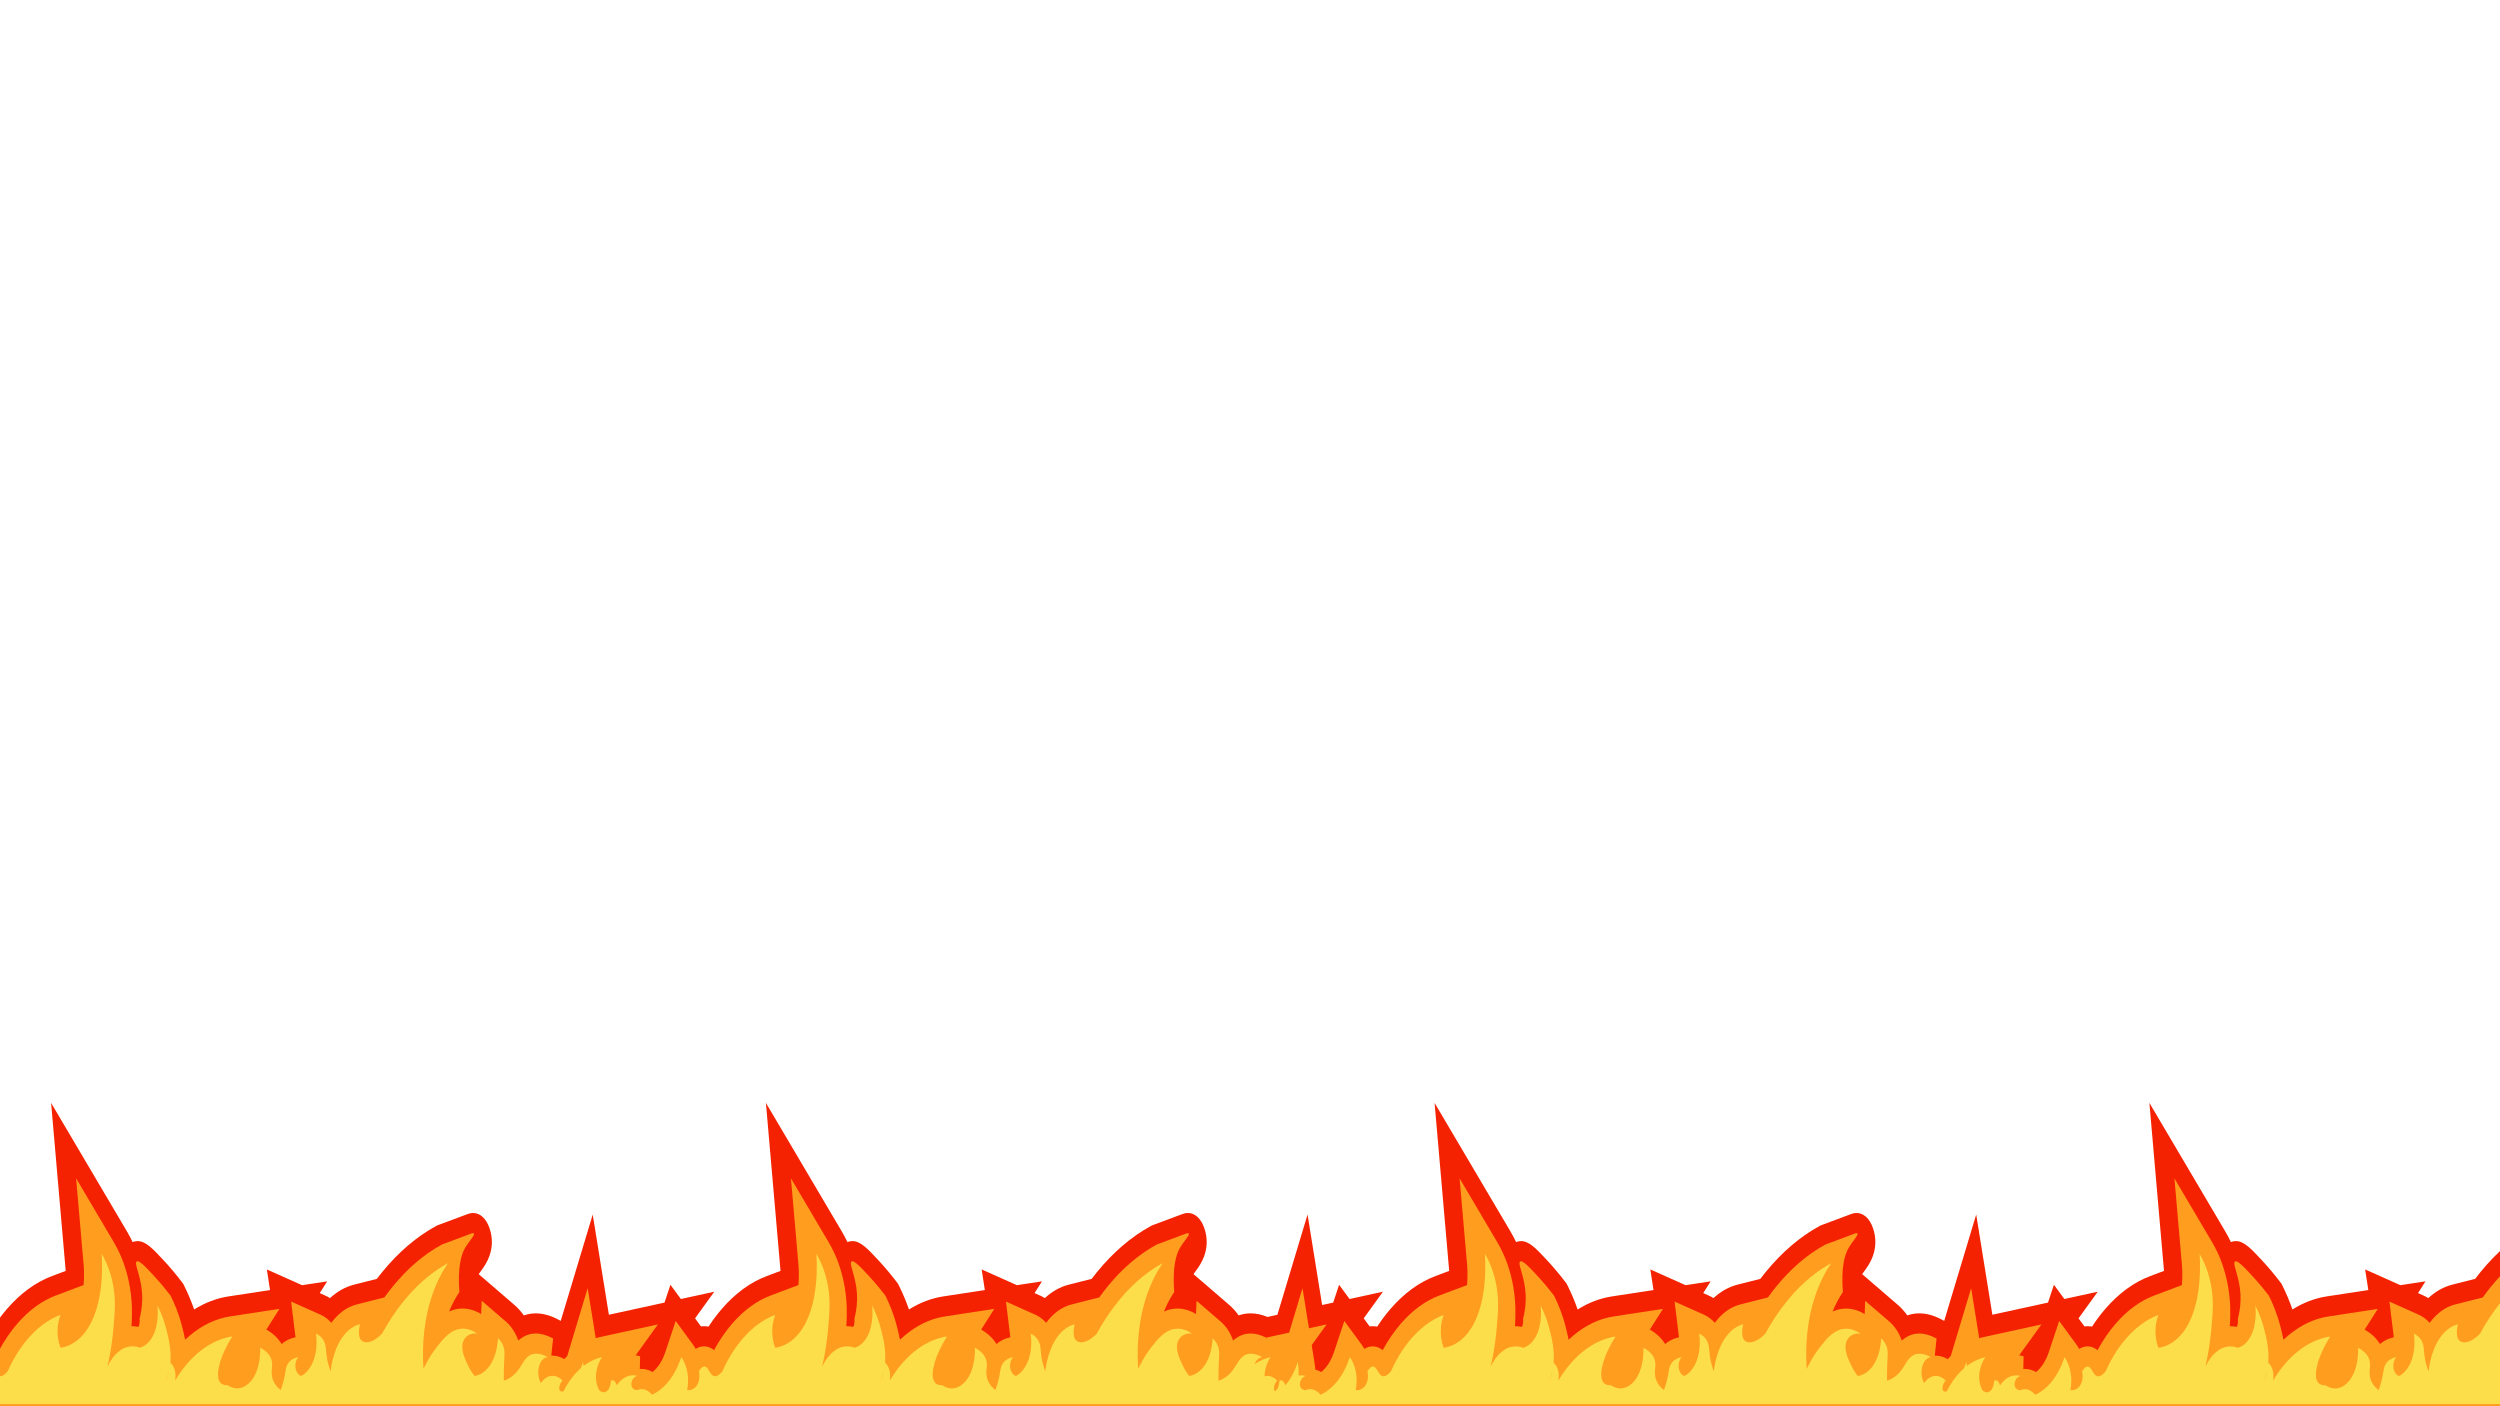 <?xml version="1.0" encoding="UTF-8"?><svg id="Calque_1" xmlns="http://www.w3.org/2000/svg" xmlns:xlink="http://www.w3.org/1999/xlink" viewBox="0 0 1920 1080"><defs><style>.cls-1{clip-path:url(#clippath);}.cls-2{fill:none;}.cls-2,.cls-3,.cls-4,.cls-5{stroke-width:0px;}.cls-3{fill:#fcde4a;}.cls-4{fill:#f42200;}.cls-5{fill:#ff9d1f;}</style><clipPath id="clippath"><rect class="cls-2" y="629" width="1920" height="451"/></clipPath></defs><g class="cls-1"><path class="cls-4" d="m2085.19,1047.41l-18.49-114.66-24.57,81.68-1.54-.83c-6.08-3.28-11.99-4.95-17.56-4.95-3.19,0-6.27.53-9.24,1.57-2.21-3.1-4.67-5.84-7.36-8.16l-27.32-23.53c.54-.8,1.36-1.91,2-2.77,2.97-4.01,12.02-16.21,6.28-32.68-2.5-7.22-7.19-11.52-12.53-11.52-1.88,0-3.49.52-4.68.98-2.42.92-5.83,2.19-10.07,3.77l-12.92,4.82-.63.34c-15.07,8.21-29.06,20.15-41.58,35.5-1.37,1.69-2.74,3.43-4.08,5.19l-17.51,4.44c-6.61,1.67-12.79,5.13-18.44,10.31-1.26-.76-2.55-1.44-3.88-2.03l-4.02-1.8,5.72-9.01-19.3,2.94-27.04-12.09,2.44,15.84-31.91,4.87c-9.12,1.39-17.95,4.76-26.37,10.05-2.07-6.05-4.55-11.97-7.48-17.91l-.91-1.84-1.13-1.48c-4.36-5.72-8.98-11.21-13.71-16.33-8.84-9.57-14.15-14.98-20.26-14.98-1.29,0-2.55.26-3.76.75-1.38-2.87-2.87-5.66-4.46-8.37l-58.15-98.52,11.22,129.04-10.51,3.95c-12.48,4.69-24.06,13.12-34.42,25.05-3.65,4.2-7.11,8.81-10.35,13.78-.32-.06-.64-.11-.97-.15-.83-.11-1.65-.16-2.47-.16s-1.6.05-2.39.15l-4.53-6.18,14.75-20.45-25.64,5.6-8.01-10.93-4.55,13.68-42.73,9.33-12.41-76.96-24.57,81.68-1.54-.83c-6.08-3.28-11.99-4.95-17.56-4.95-3.19,0-6.27.53-9.24,1.57-2.21-3.1-4.67-5.84-7.36-8.16l-27.32-23.53c.54-.8,1.36-1.91,2-2.77,2.97-4.01,12.02-16.21,6.28-32.68-2.5-7.22-7.19-11.52-12.53-11.52-1.88,0-3.49.52-4.68.98-2.42.92-5.83,2.19-10.07,3.77l-12.92,4.82-.63.34c-15.07,8.21-29.06,20.15-41.58,35.5-1.37,1.69-2.74,3.43-4.08,5.19l-17.51,4.44c-6.61,1.67-12.79,5.13-18.44,10.31-1.26-.76-2.55-1.44-3.88-2.03l-4.02-1.8,5.72-9.01-19.3,2.94-27.04-12.09,2.44,15.84-31.91,4.87c-9.12,1.39-17.95,4.76-26.37,10.05-2.07-6.05-4.55-11.97-7.48-17.91l-.91-1.84-1.13-1.48c-4.36-5.72-8.98-11.21-13.71-16.33-8.84-9.57-14.15-14.98-20.26-14.98-1.29,0-2.55.26-3.76.75-1.38-2.87-2.87-5.66-4.46-8.37l-58.15-98.52,11.22,129.04-10.51,3.95c-12.48,4.69-24.06,13.12-34.42,25.05-3.65,4.2-7.11,8.81-10.35,13.78-.32-.06-.64-.11-.97-.15-.83-.11-1.65-.16-2.47-.16s-1.6.05-2.39.15l-4.53-6.18,14.75-20.45-25.64,5.6-8.01-10.93-4.55,13.68-8.49,1.85-11.2-69.49-23.16,76.99-7.59,1.66c-4.45-1.82-8.78-2.75-12.93-2.75-3.19,0-6.27.53-9.24,1.57-2.21-3.1-4.67-5.84-7.36-8.16l-27.32-23.53c.54-.8,1.36-1.91,2-2.77,2.97-4.01,12.02-16.21,6.28-32.68-2.5-7.22-7.19-11.52-12.53-11.52-1.88,0-3.49.52-4.68.98-2.42.92-5.83,2.19-10.07,3.77l-12.92,4.82-.63.34c-15.07,8.21-29.06,20.15-41.58,35.5-1.37,1.69-2.74,3.43-4.08,5.19l-17.51,4.44c-6.61,1.67-12.79,5.13-18.44,10.31-1.26-.76-2.55-1.44-3.88-2.03l-4.02-1.8,5.72-9.01-19.3,2.94-27.04-12.09,2.44,15.84-31.91,4.87c-9.12,1.39-17.95,4.76-26.37,10.05-2.07-6.05-4.55-11.97-7.48-17.91l-.91-1.84-1.13-1.48c-4.36-5.72-8.98-11.21-13.71-16.33-8.84-9.57-14.15-14.98-20.26-14.98-1.29,0-2.55.26-3.76.75-1.38-2.87-2.87-5.66-4.46-8.37l-58.15-98.52,11.22,129.04-10.51,3.95c-12.48,4.69-24.06,13.12-34.42,25.05-3.65,4.2-7.11,8.81-10.35,13.78-.32-.06-.64-.11-.97-.15-.83-.11-1.65-.16-2.47-.16s-1.6.05-2.39.15l-4.53-6.18,14.75-20.45-25.64,5.6-8.01-10.93-4.55,13.68-42.73,9.33-12.41-76.96-24.57,81.68-1.54-.83c-6.08-3.28-11.99-4.95-17.56-4.95-3.19,0-6.27.53-9.24,1.57-2.21-3.1-4.67-5.84-7.36-8.16l-27.32-23.53c.54-.8,1.36-1.91,2-2.77,2.97-4.01,12.02-16.21,6.28-32.68-2.5-7.22-7.19-11.52-12.53-11.52-1.88,0-3.49.52-4.68.98-2.42.92-5.83,2.19-10.07,3.77l-12.92,4.82-.63.34c-15.07,8.21-29.06,20.15-41.58,35.5-1.37,1.69-2.74,3.43-4.08,5.19l-17.51,4.44c-6.61,1.67-12.79,5.13-18.44,10.31-1.26-.76-2.55-1.44-3.88-2.03l-4.02-1.8,5.72-9.01-19.3,2.94-27.04-12.09,2.44,15.84-31.91,4.87c-9.12,1.39-17.95,4.76-26.37,10.05-2.07-6.05-4.55-11.97-7.48-17.91l-.91-1.84-1.13-1.48c-4.36-5.72-8.98-11.21-13.71-16.33-8.84-9.57-14.15-14.98-20.26-14.98-1.29,0-2.55.26-3.76.75-1.38-2.87-2.87-5.66-4.46-8.37l-58.15-98.52,11.22,129.04-10.51,3.95c-12.48,4.69-24.06,13.12-34.42,25.05-3.65,4.2-7.11,8.81-10.35,13.78-.32-.06-.64-.11-.97-.15-.83-.11-1.65-.16-2.47-.16s-1.6.05-2.39.15l-4.53-6.18,14.75-20.45-25.64,5.6-8.01-10.93-4.55,13.68-51.92,11.34c-10.36,2.26-25.58,9.09-39.24,28.75-5.76,8.29-10.64,18.03-14.49,28.94l-22.79,64.59h2233.66l8.1-15.04c4.92-9.15,8.53-20.15,10.42-31.81,2.1-12.98,2.11-26.72,0-39.74Z"/><path class="cls-5" d="m2072.09,1046.69l-9.24-57.33-16.05,53.35c-.2.65-.41,1.29-.64,1.9-3.35-2.26-6.97-3.45-10.58-3.45-.21,0-.43,0-.65.01l1.33-13.19c-4.68-2.53-9.14-3.81-13.24-3.81-4.94,0-9.47,1.82-13.45,5.41-2.09-5.97-5.36-10.96-9.56-14.58l-18.54-15.97-.42,10.18c-4.68-2.8-9.47-4.21-14.28-4.21-1.29,0-2.59.11-3.87.31-2.3.38-4.44,1.06-6.45,1.96,1.08-2.73,2.28-5.33,3.59-7.82,1.47-2.79,2.94-5.12,4.27-7.05-1.43-19.02,1.34-28.73,4.46-34.11,2.53-4.36,7.29-9.32,6.76-10.82-.26-.76-1.73-.2-2.25,0-4.45,1.69-12.27,4.57-22.39,8.37-13.68,7.45-26.36,18.27-37.7,32.18-2.2,2.7-4.35,5.52-6.45,8.45l-21.26,5.39c-6.21,1.57-11.9,5.23-16.93,10.88-.91,1.03-1.78,2.09-2.6,3.18-2.21-2.49-5.01-4.74-8.54-6.31l-22.32-9.98,3.36,27.41c-4.39.94-7.87,2.83-10.63,5.19-2.89-4.62-6.83-8.31-11.78-11.05l10.09-15.91-37.9,5.78c-10.88,1.66-21.28,6.59-30.91,14.64-1.23,1.03-2.44,2.1-3.63,3.22-.81-4.15-1.71-7.66-2.39-10.32-2.52-9.81-5.85-17.53-8.81-23.51-2.84-3.72-7.17-9.15-12.72-15.15-6.38-6.9-12.07-12.99-13.53-10.82-1.7,2.52,4.73,12.74,4.51,28.87-.09,6.23-1.14,11.32-2.03,14.71.08.83.21,4.51-.73,6-.09.14-.18.26-.28.37-1.62-.34-3.26-.51-4.89-.51h-.31c.59-9.31.61-18.8-1.24-29.82-2.14-12.72-6.26-24.31-12.23-34.47l-29.08-49.27,5.85,67.27c.01.13.54,6.59-.08,14.7l-21.19,7.97c-10.75,4.04-20.71,11.29-29.61,21.55-5.16,5.94-9.86,12.8-14.04,20.46-1.73-1.4-3.81-2.5-6.28-2.82-.46-.06-.92-.09-1.38-.09-1.78,0-3.99.44-6.41,1.95-.89-1.56-1.77-2.89-2.57-3.97l-12.81-17.48-7.91,23.79c-1.13,3.39-2.56,6.44-4.25,9.07-1.81,2.81-3.75,4.86-5.56,6.33-.58-.32-1.16-.61-1.75-.87-2.25-.98-4.57-1.48-6.92-1.48-.38,0-.77.01-1.15.04l.22-9.78c-1.13-.34-2.27-.58-3.41-.72l17.11-23.72-45.06,9.84c-.86.19-1.78.43-2.72.7l-6.19-38.38-15.63,51.98c-.77.79-1.53,1.62-2.3,2.49-2.99-1.75-6.17-2.67-9.33-2.67-.21,0-.43,0-.65.01l1.33-13.19c-4.68-2.53-9.14-3.81-13.24-3.81-4.94,0-9.47,1.82-13.45,5.41-2.09-5.97-5.36-10.96-9.56-14.58l-18.54-15.97-.42,10.18c-4.68-2.8-9.47-4.21-14.28-4.21-1.29,0-2.59.11-3.87.31-2.3.38-4.44,1.06-6.44,1.96,1.08-2.73,2.28-5.33,3.59-7.82,1.47-2.79,2.94-5.12,4.27-7.05-1.43-19.02,1.34-28.73,4.46-34.11,2.53-4.36,7.29-9.32,6.76-10.82-.26-.76-1.73-.2-2.25,0-4.45,1.69-12.27,4.57-22.39,8.37-13.68,7.45-26.36,18.27-37.7,32.18-2.2,2.7-4.35,5.52-6.45,8.45l-21.26,5.39c-6.21,1.57-11.9,5.23-16.93,10.88-.91,1.03-1.78,2.09-2.6,3.18-2.21-2.49-5.01-4.74-8.54-6.31l-22.32-9.98,3.36,27.41c-4.39.94-7.87,2.83-10.63,5.19-2.89-4.62-6.83-8.31-11.78-11.05l10.09-15.91-37.9,5.78c-10.88,1.66-21.28,6.59-30.91,14.64-1.23,1.03-2.44,2.1-3.63,3.22-.81-4.15-1.71-7.66-2.39-10.32-2.52-9.81-5.85-17.53-8.81-23.51-2.84-3.72-7.17-9.15-12.72-15.15-6.38-6.9-12.07-12.99-13.53-10.82-1.7,2.52,4.73,12.74,4.51,28.87-.09,6.23-1.14,11.32-2.03,14.71.08.83.21,4.51-.73,6-.09.14-.18.26-.28.37-1.62-.34-3.26-.51-4.89-.51h-.31c.59-9.31.61-18.8-1.24-29.82-2.14-12.72-6.26-24.31-12.23-34.47l-29.08-49.27,5.85,67.27c.01.13.54,6.59-.08,14.7l-21.19,7.97c-10.75,4.04-20.71,11.29-29.61,21.55-5.16,5.94-9.86,12.8-14.04,20.46-1.73-1.4-3.81-2.5-6.28-2.82-.46-.06-.92-.09-1.38-.09-1.78,0-3.99.44-6.41,1.95-.89-1.56-1.77-2.89-2.57-3.97l-12.81-17.48-7.91,23.79c-1.13,3.39-2.56,6.44-4.25,9.07-1.81,2.81-3.75,4.86-5.56,6.33-.58-.32-1.16-.61-1.75-.87-.91-.39-1.83-.69-2.75-.93-.18-1.76-.39-3.51-.67-5.24l-2.19-13.59,11.47-15.9-13.55,2.96-4.97-30.8-10.26,34.13-16.28,3.55c-.42.09-.85.2-1.28.31-4.23-2.1-8.26-3.18-12-3.18-4.94,0-9.47,1.82-13.45,5.41-2.09-5.97-5.36-10.96-9.56-14.58l-18.54-15.97-.42,10.18c-4.68-2.8-9.47-4.21-14.28-4.21-1.29,0-2.59.11-3.87.31-2.3.38-4.44,1.06-6.44,1.96,1.08-2.73,2.28-5.33,3.59-7.82,1.47-2.79,2.94-5.12,4.27-7.05-1.43-19.02,1.34-28.73,4.46-34.11,2.53-4.36,7.29-9.32,6.76-10.82-.26-.76-1.73-.2-2.25,0-4.45,1.69-12.27,4.57-22.39,8.37-13.68,7.45-26.36,18.27-37.7,32.18-2.2,2.7-4.35,5.52-6.45,8.45l-21.26,5.39c-6.21,1.57-11.9,5.23-16.93,10.88-.91,1.03-1.78,2.09-2.6,3.18-2.21-2.49-5.01-4.74-8.54-6.31l-22.32-9.98,3.36,27.41c-4.39.94-7.87,2.83-10.63,5.19-2.89-4.62-6.83-8.31-11.78-11.05l10.09-15.91-37.9,5.78c-10.88,1.66-21.28,6.59-30.91,14.64-1.23,1.03-2.44,2.1-3.63,3.22-.81-4.15-1.71-7.66-2.39-10.32-2.52-9.81-5.85-17.53-8.81-23.51-2.84-3.72-7.17-9.15-12.72-15.15-6.38-6.9-12.07-12.99-13.53-10.82-1.7,2.52,4.73,12.74,4.51,28.87-.09,6.23-1.14,11.32-2.03,14.71.08.83.21,4.51-.73,6-.09.14-.18.26-.28.37-1.62-.34-3.26-.51-4.89-.51h-.31c.59-9.31.61-18.8-1.24-29.82-2.14-12.72-6.26-24.31-12.23-34.47l-29.08-49.27,5.85,67.27c.01.13.54,6.59-.08,14.7l-21.19,7.97c-10.75,4.04-20.71,11.29-29.61,21.55-5.16,5.94-9.86,12.8-14.04,20.46-1.73-1.4-3.81-2.5-6.28-2.82-.46-.06-.92-.09-1.38-.09-1.78,0-3.99.44-6.41,1.95-.89-1.56-1.77-2.89-2.57-3.97l-12.81-17.48-7.91,23.79c-1.13,3.39-2.56,6.44-4.25,9.07-1.81,2.81-3.75,4.86-5.56,6.33-.58-.32-1.16-.61-1.75-.87-2.25-.98-4.57-1.48-6.92-1.48-.38,0-.77.01-1.15.04l.22-9.78c-1.13-.34-2.27-.58-3.41-.72l17.11-23.72-45.06,9.84c-.86.19-1.78.43-2.72.7l-6.19-38.38-15.63,51.98c-.77.79-1.53,1.62-2.3,2.49-2.99-1.75-6.17-2.67-9.33-2.67-.21,0-.43,0-.65.01l1.33-13.19c-4.68-2.53-9.14-3.81-13.24-3.81-4.94,0-9.47,1.82-13.45,5.41-2.09-5.97-5.36-10.96-9.56-14.58l-18.54-15.97-.42,10.18c-4.68-2.8-9.47-4.21-14.28-4.21-1.29,0-2.59.11-3.87.31-2.3.38-4.44,1.06-6.44,1.96,1.08-2.73,2.28-5.33,3.59-7.82,1.47-2.79,2.94-5.12,4.27-7.05-1.43-19.02,1.34-28.73,4.46-34.11,2.53-4.36,7.29-9.32,6.76-10.82-.26-.76-1.73-.2-2.25,0-4.45,1.69-12.27,4.57-22.39,8.37-13.68,7.45-26.36,18.27-37.7,32.18-2.2,2.7-4.35,5.52-6.45,8.45l-21.26,5.39c-6.21,1.57-11.9,5.23-16.93,10.88-.91,1.03-1.78,2.09-2.6,3.18-2.21-2.49-5.01-4.74-8.54-6.31l-22.32-9.98,3.36,27.41c-4.39.94-7.87,2.83-10.63,5.19-2.89-4.62-6.83-8.31-11.78-11.05l10.09-15.91-37.9,5.78c-10.88,1.66-21.28,6.59-30.91,14.64-1.23,1.03-2.44,2.1-3.63,3.22-.81-4.15-1.71-7.66-2.39-10.32-2.52-9.81-5.85-17.53-8.81-23.51-2.84-3.72-7.17-9.15-12.72-15.15-6.38-6.9-12.07-12.99-13.53-10.82-1.7,2.52,4.73,12.74,4.51,28.87-.09,6.23-1.14,11.32-2.03,14.71.08.83.21,4.51-.73,6-.09.14-.18.26-.28.37-1.62-.34-3.26-.51-4.89-.51h-.31c.59-9.31.61-18.8-1.24-29.82-2.14-12.72-6.26-24.31-12.23-34.47l-29.08-49.27,5.85,67.27c.01.13.54,6.59-.08,14.7l-21.19,7.97c-10.75,4.04-20.71,11.29-29.61,21.55-5.16,5.94-9.86,12.8-14.04,20.46-1.73-1.4-3.81-2.5-6.28-2.82-.46-.06-.92-.09-1.38-.09-1.78,0-3.99.44-6.41,1.95-.89-1.56-1.77-2.89-2.57-3.97l-12.81-17.48-7.91,23.79c-1.13,3.39-2.56,6.44-4.25,9.07-1.81,2.81-3.75,4.86-5.56,6.33-.58-.32-1.16-.61-1.75-.87-2.25-.98-4.57-1.48-6.92-1.48-.38,0-.77.01-1.15.04l.22-9.78c-1.13-.34-2.27-.58-3.41-.72l17.11-23.72-45.06,9.84c-8.48,1.85-20.91,7.41-32.02,23.4-4.67,6.72-8.62,14.62-11.75,23.49l-11.39,32.29h2204.29l4.05-7.52c3.58-6.65,6.2-14.65,7.58-23.12,1.53-9.43,1.53-19.42,0-28.89Z"/><path class="cls-3" d="m2058.99,1045.98c-1.11,3.67-3.15,9.25-6.76,14.43-2.45,3.51-4.88,5.77-6.76,7.22-1.91,1.8-3.92,1.39-4.51,0-.65-1.52-.03-5.16,2.25-7.22-.93-1-4.34-4.4-9.02-3.61-4.06.69-6.71,4.12-7.62,5.41-1.98-3.41-2.53-8.36-1.4-12.63,1.14-4.34,3.81-7.19,6.76-7.22-8.21-4.43-12.95-2.59-15.78,0-3.93,3.59-5.3,9.63-11.27,14.43-2.7,2.17-5.15,3.13-6.76,3.61-.03-1.68-.06-4.18,0-7.22.2-10.44,1.12-13.83,0-18.04-.56-2.1-1.73-4.82-4.51-7.22-.12,2.83-.68,10.81-4.51,18.04-5.1,9.63-12.15,10.67-13.53,10.82-1.19-1.5-2.86-3.86-4.51-7.22-2.48-5.05-5.97-12.18-4.51-18.04,1.26-5.05,5.94-8.11,11.27-7.22-6.02-4.17-10.94-4.03-13.53-3.61-7.81,1.28-13.16,8.16-18.04,14.43-4.68,6.01-7.85,12.1-9.78,16.24-.69-9.21-1.44-29.95,5.27-52.32,4.16-13.88,9.67-23.29,13.53-28.87-9.1,4.95-21.34,13.55-33.82,28.87-6.97,8.55-12.51,17.35-16.84,25.26-7.71,7.93-14.79,8.25-16.98,3.61-.27-.58-1.61-3.65,0-10.82-2.68.68-6.98,2.39-11.27,7.22-8.75,9.83-10.83,25.05-11.27,28.87-.61-1.51-1.51-3.97-2.25-7.22-1.58-6.94-.83-10.43-2.25-14.43-.84-2.35-2.59-5.35-6.76-7.22.27,1.73,1.74,11.99-2.25,21.65-3.09,7.49-7.61,10.1-9.02,10.82-2.46-.56-4.32-3.64-4.51-7.22-.15-2.79.73-5.54,2.25-7.22-5.75,1.23-8.02,4.42-9.02,7.22-.93,2.63-.79,5.06-2.25,10.82-.8,3.16-1.65,5.62-2.25,7.22-2.66-2.02-5.91-5.4-6.76-10.83-.68-4.34.67-6.9,0-10.82-.56-3.3-2.53-7.49-9.02-10.82.06,1,.76,15.89-6.76,25.26-5.1,6.35-12.03,7.73-18.04,3.61-4.67.1-6.21-2.37-6.76-3.61-2.66-5.93,1.1-19.68,10.15-33.93-5.99.91-15.55,3.59-25.93,12.28-8.34,6.98-14.26,15.36-18.04,21.65.21-1.06.69-3.93,0-7.22-.76-3.6-2.47-5.58-3.57-6.53.8-10.37-1.63-19.88-3.2-25.95-1.17-4.53-3.2-11.08-6.76-18.04.16,1.36,1.68,15.44-4.51,25.26-3.34,5.31-7.29,6.76-9.02,7.22-2.25-.86-6.39-1.92-11.27,0-7.78,3.06-12.19,11.6-13.53,14.43,2.48-10.95,3.8-20.81,4.51-28.87,1.07-12.04,1.89-21.27,0-32.47-.95-5.63-3.18-15.35-9.02-25.26.17,1.77,3.47,40.68-13.53,61.34-6.64,8.08-13.79,10.21-18.04,10.83-.75-1.89-2.01-5.67-2.25-10.83-.34-7.22,1.53-12.57,2.25-14.43-5.86,2.21-15.2,6.98-24.8,18.04-7.55,8.7-12.62,18.23-15.78,25.26-3.14,3.88-5.31,4.19-6.76,3.61-3.07-1.23-3.92-6.85-6.76-7.22-1.8-.23-3.39,1.75-4.51,3.61.3,1.47.7,4.3,0,7.22-1.15,4.77-4.8,7.87-9.02,7.22.4-2.02,1.34-7.71,0-14.43-1.18-5.89-3.48-9.41-4.51-10.82-1.35,4.07-3.48,9.33-6.76,14.43-5.86,9.11-12.26,12.85-15.78,14.43-.9-1.11-2.41-2.7-4.51-3.61-3.02-1.31-5.56-.51-6.76,0-2.28.24-4.17-1.52-4.51-3.61-.42-2.55,1.3-6.65,4.51-7.22-1.57-.47-3.96-.85-6.76,0-4.59,1.38-7.66,5.25-9.02,7.22-.08-.34-.66-2.75-2.25-3.61-1.03-.55-1.92-.17-2.25,0,0,.54-.12,4.7-2.25,7.22-1.9,2.24-4.62,2.27-6.76,0-.82-1.54-1.84-3.96-2.25-7.22-1.26-9.82,4.17-17.57,4.51-18.04-3.02.66-8.32,2.27-14.18,6.73-.13-1.25-.28-2.31-.41-3.12-.42,1.38-.96,3.03-1.68,4.83-2.83,2.45-5.73,5.57-8.53,9.6-1.89,2.71-3.48,5.49-4.84,8.2-1.36.52-2.55.04-2.99-.98-.65-1.52-.03-5.16,2.25-7.22-.93-1-4.34-4.4-9.02-3.61-4.06.69-6.71,4.12-7.62,5.41-1.98-3.41-2.53-8.36-1.4-12.63,1.14-4.34,3.81-7.19,6.76-7.22-8.21-4.43-12.95-2.59-15.78,0-3.93,3.59-5.3,9.63-11.27,14.43-2.7,2.17-5.15,3.13-6.76,3.61-.03-1.68-.06-4.18,0-7.22.2-10.44,1.12-13.83,0-18.04-.56-2.1-1.73-4.82-4.51-7.22-.12,2.83-.68,10.81-4.51,18.04-5.1,9.63-12.15,10.67-13.53,10.82-1.19-1.5-2.86-3.86-4.51-7.22-2.48-5.05-5.97-12.18-4.51-18.04,1.26-5.05,5.94-8.11,11.27-7.22-6.02-4.17-10.94-4.03-13.53-3.61-7.81,1.28-13.16,8.16-18.04,14.43-4.68,6.01-7.85,12.1-9.78,16.24-.69-9.21-1.44-29.95,5.27-52.32,4.16-13.88,9.67-23.29,13.53-28.87-9.1,4.95-21.34,13.55-33.82,28.87-6.97,8.55-12.51,17.35-16.84,25.26-7.71,7.93-14.79,8.25-16.98,3.61-.27-.58-1.61-3.65,0-10.82-2.68.68-6.98,2.39-11.27,7.22-8.75,9.83-10.83,25.05-11.27,28.87-.61-1.51-1.51-3.97-2.25-7.22-1.58-6.94-.83-10.43-2.25-14.43-.84-2.35-2.59-5.35-6.76-7.22.27,1.73,1.74,11.99-2.25,21.65-3.09,7.49-7.61,10.1-9.02,10.82-2.46-.56-4.32-3.64-4.51-7.22-.15-2.79.73-5.54,2.25-7.22-5.75,1.23-8.02,4.42-9.02,7.22-.93,2.63-.79,5.06-2.25,10.82-.8,3.16-1.65,5.62-2.25,7.22-2.66-2.02-5.91-5.4-6.76-10.83-.68-4.34.67-6.9,0-10.82-.56-3.3-2.53-7.49-9.02-10.82.06,1,.76,15.89-6.76,25.26-5.1,6.35-12.03,7.73-18.04,3.61-4.67.1-6.21-2.37-6.76-3.61-2.66-5.93,1.1-19.68,10.15-33.93-5.99.91-15.55,3.59-25.93,12.28-8.34,6.98-14.26,15.36-18.04,21.65.21-1.06.69-3.93,0-7.22-.76-3.6-2.47-5.58-3.57-6.53.8-10.37-1.63-19.88-3.2-25.95-1.17-4.53-3.2-11.08-6.76-18.04.16,1.36,1.68,15.44-4.51,25.26-3.34,5.31-7.29,6.76-9.02,7.22-2.25-.86-6.39-1.92-11.27,0-7.78,3.06-12.19,11.6-13.53,14.43,2.48-10.95,3.8-20.81,4.51-28.87,1.07-12.04,1.89-21.27,0-32.47-.95-5.63-3.18-15.35-9.02-25.26.17,1.77,3.47,40.68-13.53,61.34-6.64,8.08-13.79,10.21-18.04,10.83-.75-1.89-2.01-5.67-2.25-10.83-.34-7.22,1.53-12.57,2.25-14.43-5.86,2.21-15.2,6.98-24.8,18.04-7.55,8.7-12.62,18.23-15.78,25.26-3.14,3.88-5.31,4.19-6.76,3.61-3.07-1.23-3.92-6.85-6.76-7.22-1.8-.23-3.39,1.75-4.51,3.61.3,1.47.7,4.3,0,7.22-1.15,4.77-4.8,7.87-9.02,7.22.4-2.02,1.34-7.71,0-14.43-1.18-5.89-3.48-9.41-4.51-10.82-1.35,4.07-3.48,9.33-6.76,14.43-5.86,9.11-12.26,12.85-15.78,14.43-.9-1.11-2.41-2.7-4.51-3.61-3.02-1.31-5.56-.51-6.76,0-2.28.24-4.17-1.52-4.51-3.61-.42-2.55,1.3-6.65,4.51-7.22-1.33-.4-3.25-.72-5.51-.3.12-4.66-.35-8.4-.69-10.53-1.11,3.67-3.15,9.25-6.76,14.43-.24.34-.48.67-.72.99-.79.85-1.41,1.66-1.88,2.32-.08.09-.15.17-.23.26-.1-.43-.69-2.72-2.24-3.56-1.03-.55-1.92-.17-2.25,0,0,.54-.12,4.7-2.25,7.22-.3.35-.62.63-.95.87-.33-.21-.59-.5-.74-.87-.65-1.52-.03-5.16,2.25-7.22-.93-1-4.34-4.4-9.02-3.61-.26.04-.5.13-.74.19.15-8.15,4.39-14.21,4.69-14.63-2.7.59-7.24,1.94-12.36,5.42,1.33-3.3,3.64-5.39,6.16-5.42-8.21-4.43-12.95-2.59-15.78,0-3.93,3.59-5.3,9.63-11.27,14.43-2.7,2.17-5.15,3.13-6.76,3.61-.03-1.68-.06-4.18,0-7.22.2-10.44,1.12-13.83,0-18.04-.56-2.1-1.73-4.82-4.51-7.22-.12,2.83-.68,10.81-4.51,18.04-5.1,9.63-12.15,10.67-13.53,10.82-1.19-1.5-2.86-3.86-4.51-7.22-2.48-5.05-5.97-12.18-4.51-18.04,1.26-5.05,5.94-8.11,11.27-7.22-6.02-4.17-10.94-4.03-13.53-3.61-7.81,1.28-13.16,8.16-18.04,14.43-4.68,6.01-7.85,12.1-9.78,16.24-.69-9.21-1.44-29.95,5.27-52.32,4.16-13.88,9.67-23.29,13.53-28.87-9.1,4.95-21.34,13.55-33.82,28.87-6.97,8.55-12.51,17.35-16.84,25.26-7.71,7.93-14.79,8.25-16.98,3.61-.27-.58-1.61-3.65,0-10.82-2.68.68-6.98,2.39-11.27,7.22-8.75,9.83-10.83,25.05-11.27,28.87-.61-1.51-1.51-3.97-2.25-7.22-1.58-6.94-.83-10.43-2.25-14.43-.84-2.35-2.59-5.35-6.76-7.22.27,1.73,1.74,11.99-2.25,21.65-3.09,7.49-7.61,10.1-9.02,10.82-2.46-.56-4.32-3.64-4.51-7.22-.15-2.79.73-5.54,2.25-7.22-5.75,1.23-8.02,4.42-9.02,7.22-.93,2.63-.79,5.06-2.25,10.82-.8,3.16-1.65,5.62-2.25,7.22-2.66-2.02-5.91-5.4-6.76-10.83-.68-4.34.67-6.9,0-10.82-.56-3.3-2.53-7.49-9.02-10.82.06,1,.76,15.89-6.76,25.26-5.1,6.35-12.03,7.73-18.04,3.61-4.67.1-6.21-2.37-6.76-3.61-2.66-5.93,1.1-19.68,10.15-33.93-5.99.91-15.55,3.59-25.93,12.28-8.34,6.98-14.26,15.36-18.04,21.65.21-1.06.69-3.93,0-7.22-.76-3.6-2.47-5.58-3.57-6.53.8-10.37-1.63-19.88-3.2-25.95-1.17-4.53-3.2-11.08-6.76-18.04.16,1.36,1.68,15.44-4.51,25.26-3.34,5.31-7.29,6.76-9.02,7.22-2.25-.86-6.39-1.92-11.27,0-7.78,3.06-12.19,11.6-13.53,14.43,2.48-10.95,3.8-20.81,4.51-28.87,1.07-12.04,1.89-21.27,0-32.47-.95-5.63-3.18-15.35-9.02-25.26.17,1.77,3.47,40.68-13.53,61.34-6.64,8.08-13.79,10.21-18.04,10.83-.75-1.89-2.01-5.67-2.25-10.83-.34-7.22,1.53-12.57,2.25-14.43-5.86,2.21-15.2,6.98-24.8,18.04-7.55,8.7-12.62,18.23-15.78,25.26-3.14,3.88-5.31,4.19-6.76,3.61-3.07-1.23-3.92-6.85-6.76-7.22-1.8-.23-3.39,1.75-4.51,3.61.3,1.47.7,4.3,0,7.22-1.15,4.77-4.8,7.87-9.02,7.22.4-2.02,1.34-7.71,0-14.43-1.18-5.89-3.48-9.41-4.51-10.82-1.35,4.07-3.48,9.33-6.76,14.43-5.86,9.11-12.26,12.85-15.78,14.43-.9-1.11-2.41-2.7-4.51-3.61-3.02-1.31-5.56-.51-6.76,0-2.28.24-4.17-1.52-4.51-3.61-.42-2.55,1.3-6.65,4.51-7.22-1.57-.47-3.96-.85-6.76,0-4.59,1.38-7.66,5.25-9.02,7.22-.08-.34-.66-2.75-2.25-3.61-1.03-.55-1.92-.17-2.25,0,0,.54-.12,4.7-2.25,7.22-1.9,2.24-4.62,2.27-6.76,0-.82-1.54-1.84-3.96-2.25-7.22-1.26-9.82,4.17-17.57,4.51-18.04-3.02.66-8.32,2.27-14.18,6.73-.13-1.25-.28-2.31-.41-3.12-.42,1.38-.96,3.03-1.68,4.83-2.83,2.45-5.73,5.57-8.53,9.6-1.89,2.71-3.48,5.49-4.84,8.2-1.36.52-2.55.04-2.99-.98-.65-1.52-.03-5.16,2.25-7.22-.93-1-4.34-4.4-9.02-3.61-4.06.69-6.71,4.12-7.62,5.41-1.98-3.41-2.53-8.36-1.4-12.63,1.14-4.34,3.81-7.19,6.76-7.22-8.21-4.43-12.95-2.59-15.78,0-3.93,3.59-5.3,9.63-11.27,14.43-2.7,2.17-5.15,3.13-6.76,3.61-.03-1.68-.06-4.18,0-7.22.2-10.44,1.12-13.83,0-18.04-.56-2.1-1.73-4.82-4.51-7.22-.12,2.83-.68,10.81-4.51,18.04-5.1,9.63-12.15,10.67-13.53,10.82-1.19-1.5-2.86-3.86-4.51-7.22-2.48-5.05-5.97-12.18-4.51-18.04,1.26-5.05,5.94-8.11,11.27-7.22-6.02-4.17-10.94-4.03-13.53-3.61-7.81,1.28-13.16,8.16-18.04,14.43-4.68,6.01-7.85,12.1-9.78,16.24-.69-9.21-1.44-29.95,5.27-52.32,4.16-13.88,9.67-23.29,13.53-28.87-9.1,4.95-21.34,13.55-33.82,28.87-6.97,8.55-12.51,17.35-16.84,25.26-7.71,7.93-14.79,8.25-16.98,3.61-.27-.58-1.61-3.65,0-10.82-2.68.68-6.98,2.39-11.27,7.22-8.75,9.83-10.83,25.05-11.27,28.87-.61-1.51-1.51-3.97-2.25-7.22-1.58-6.94-.83-10.43-2.25-14.43-.84-2.35-2.59-5.35-6.76-7.22.27,1.73,1.74,11.99-2.25,21.65-3.09,7.49-7.61,10.1-9.02,10.82-2.46-.56-4.32-3.64-4.51-7.22-.15-2.79.73-5.54,2.25-7.22-5.75,1.23-8.02,4.42-9.02,7.22-.93,2.63-.79,5.06-2.25,10.82-.8,3.16-1.65,5.62-2.25,7.22-2.66-2.02-5.91-5.4-6.76-10.83-.68-4.34.67-6.9,0-10.82-.56-3.3-2.53-7.49-9.02-10.82.06,1,.76,15.89-6.76,25.26-5.1,6.35-12.03,7.73-18.04,3.61-4.67.1-6.21-2.37-6.76-3.61-2.66-5.93,1.1-19.68,10.15-33.93-5.99.91-15.55,3.59-25.93,12.28-8.34,6.98-14.26,15.36-18.04,21.65.21-1.06.69-3.93,0-7.22-.76-3.6-2.47-5.58-3.57-6.53.8-10.37-1.63-19.88-3.2-25.95-1.17-4.53-3.2-11.08-6.76-18.04.16,1.36,1.68,15.44-4.51,25.26-3.34,5.31-7.29,6.76-9.02,7.22-2.25-.86-6.39-1.92-11.27,0-7.78,3.06-12.19,11.6-13.53,14.43,2.48-10.95,3.8-20.81,4.51-28.87,1.07-12.04,1.89-21.27,0-32.47-.95-5.63-3.18-15.35-9.02-25.26.17,1.77,3.47,40.68-13.53,61.34-6.64,8.08-13.79,10.21-18.04,10.83-.75-1.89-2.01-5.67-2.25-10.83-.34-7.22,1.53-12.57,2.25-14.43-5.86,2.21-15.2,6.98-24.8,18.04-7.55,8.7-12.62,18.23-15.78,25.26-3.14,3.88-5.31,4.19-6.76,3.61-3.07-1.23-3.92-6.85-6.76-7.22-1.8-.23-3.39,1.75-4.51,3.61.3,1.47.7,4.3,0,7.22-1.15,4.77-4.8,7.87-9.02,7.22.4-2.02,1.34-7.71,0-14.43-1.18-5.89-3.48-9.41-4.51-10.82-1.35,4.07-3.48,9.33-6.76,14.43-5.86,9.11-12.26,12.85-15.78,14.43-.9-1.11-2.41-2.7-4.51-3.61-3.02-1.31-5.56-.51-6.76,0-2.28.24-4.17-1.52-4.51-3.61-.42-2.55,1.3-6.65,4.51-7.22-1.57-.47-3.96-.85-6.76,0-4.59,1.38-7.66,5.25-9.02,7.22-.08-.34-.66-2.75-2.25-3.61-1.03-.55-1.92-.17-2.25,0,0,.54-.12,4.7-2.25,7.22-1.9,2.24-4.62,2.27-6.76,0-.82-1.54-1.84-3.96-2.25-7.22-1.26-9.82,4.17-17.57,4.51-18.04-4.81,1.05-15.39,4.5-24.8,18.04-4.34,6.24-7.18,12.84-9.02,18.04h2174.91c1.32-2.44,3.57-7.3,4.73-14.43,1.31-8.1.51-14.86,0-18.04Zm-1931.62,14.43c.66-1.57,1.56-4.02,2.25-7.22-.5,3.62-1.64,6.06-2.25,7.22Zm548.96,0c.66-1.57,1.56-4.02,2.25-7.22-.5,3.62-1.64,6.06-2.25,7.22Zm513.52,0c.66-1.57,1.56-4.02,2.25-7.22-.5,3.62-1.64,6.06-2.25,7.22Zm548.96,0c.66-1.57,1.56-4.02,2.25-7.22-.5,3.62-1.64,6.06-2.25,7.22Z"/></g></svg>